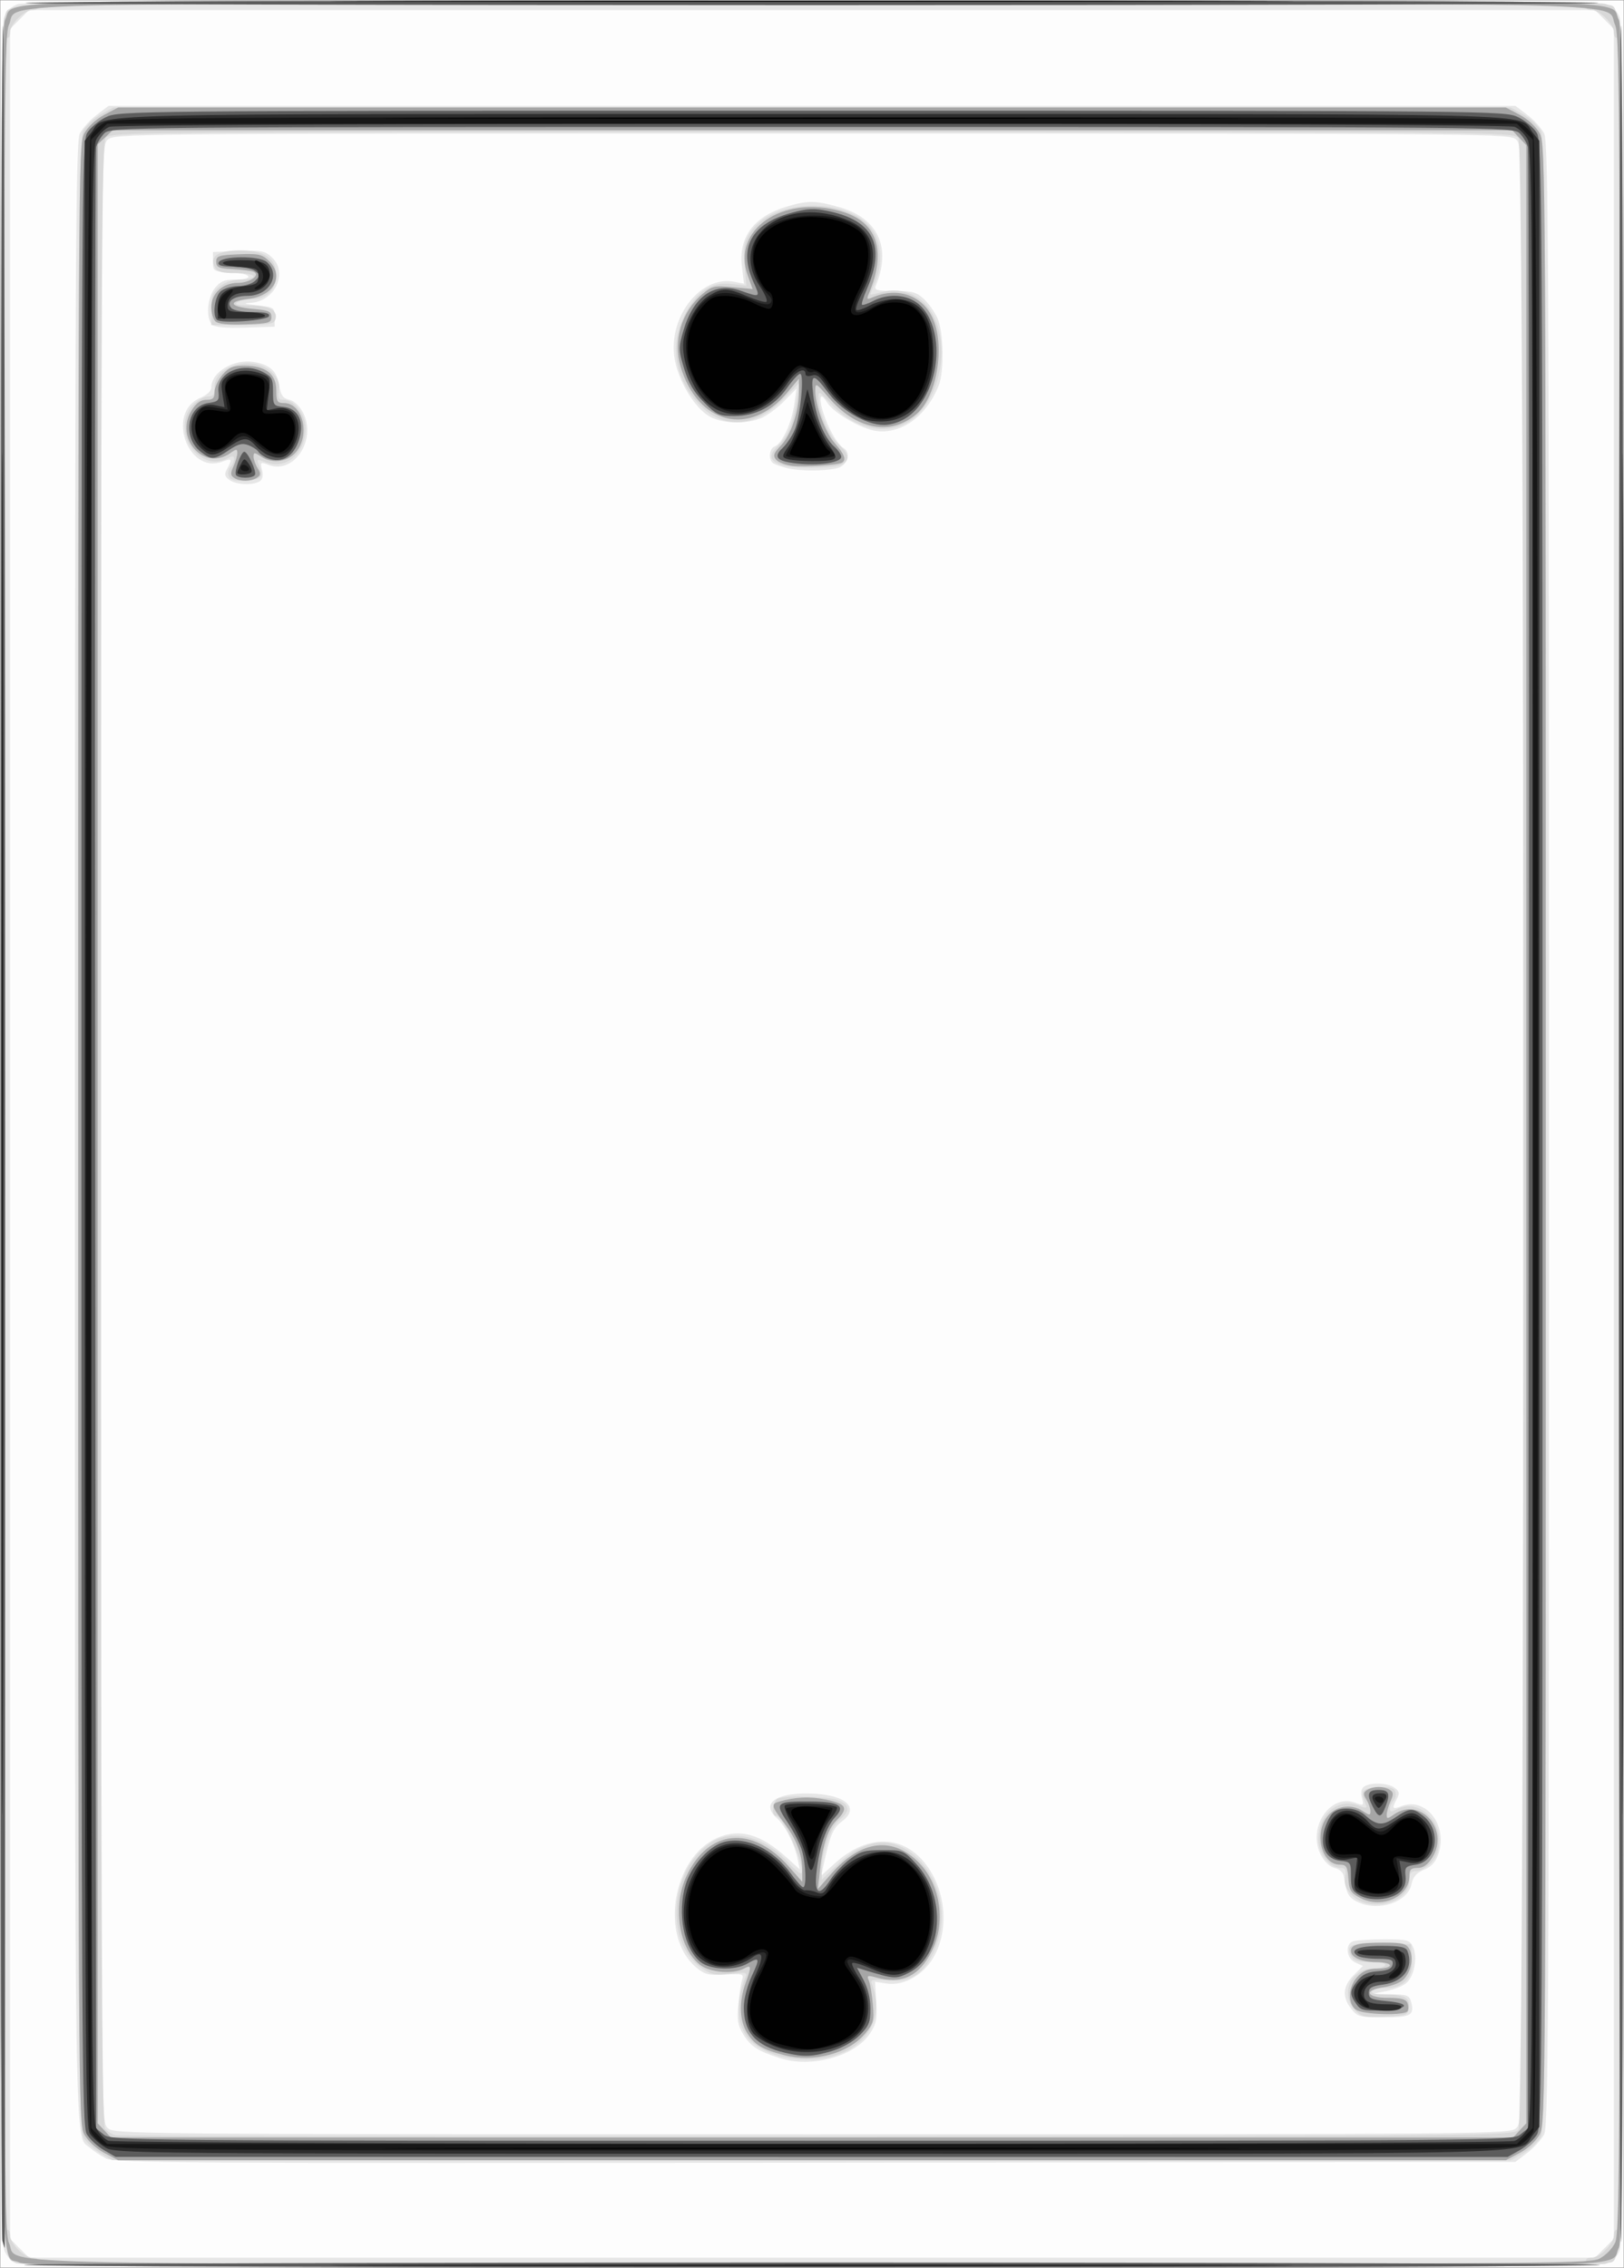 <?xml version="1.0" encoding="UTF-8" standalone="no"?>
<!-- Created with Inkscape (http://www.inkscape.org/) -->

<svg
   xmlns:dc="http://purl.org/dc/elements/1.1/"
   xmlns:cc="http://creativecommons.org/ns#"
   xmlns:rdf="http://www.w3.org/1999/02/22-rdf-syntax-ns#"
   xmlns:svg="http://www.w3.org/2000/svg"
   xmlns="http://www.w3.org/2000/svg"
   xmlns:sodipodi="http://sodipodi.sourceforge.net/DTD/sodipodi-0.dtd"
   xmlns:inkscape="http://www.inkscape.org/namespaces/inkscape"
   width="176.454mm"
   height="246.305mm"
   viewBox="0 0 625.23 872.733"
   id="svg2"
   version="1.1"
   inkscape:version="0.91 r13725"
   sodipodi:docname="2.svg">
  <rect x="0" y="0" width="625.23" height="872.733" fill="#808080" stroke="none"/>
  <defs
     id="defs4" />
  <sodipodi:namedview
     id="base"
     pagecolor="#ffffff"
     bordercolor="#666666"
     borderopacity="1.0"
     inkscape:pageopacity="0.0"
     inkscape:pageshadow="2"
     inkscape:zoom="0.35"
     inkscape:cx="496.64891"
     inkscape:cy="130.40643"
     inkscape:document-units="px"
     inkscape:current-layer="layer1"
     showgrid="false"
     fit-margin-top="0"
     fit-margin-left="0"
     fit-margin-right="0"
     fit-margin-bottom="0"
     inkscape:window-width="784"
     inkscape:window-height="822"
     inkscape:window-x="800"
     inkscape:window-y="0"
     inkscape:window-maximized="0" />
  <g
     inkscape:label="Calque 1"
     inkscape:groupmode="layer"
     id="layer1"
     transform="translate(463.077,209.964)">
    <g
       id="g3608"
       transform="translate(-1790.464,176.892)">
      <path
         style="fill:#fdfdfd"
         d="m 1327.5,49.505 0,-436.25 312.5,0 312.5,0 0,436.25 0,436.25 -312.5,0 -312.5,0 0,-436.25 z"
         id="path3624"
         inkscape:connector-curvature="0" />
      <path
         style="fill:#e6e6e6"
         d="m 1333.625,484.197 c -1.896,-0.754 -3.849,-2.949 -4.688,-5.268 -2.067,-5.716 -2.07,-853.122 0,-858.838 0.969,-2.678 2.723,-4.433 5.401,-5.401 5.698,-2.061 605.63,-2.061 611.329,0 2.678,0.969 4.433,2.723 5.401,5.401 2.064,5.707 2.064,853.121 0,858.829 -0.969,2.678 -2.723,4.433 -5.401,5.401 -5.341,1.932 -607.177,1.81 -612.039,-0.124 z m 611.471,-5.846 3.654,-3.654 0,-425.192 0,-425.192 -3.654,-3.654 -3.654,-3.654 -301.442,0 -301.442,0 -3.654,3.654 -3.654,3.654 0,425.192 0,425.192 3.654,3.654 3.654,3.654 301.442,0 301.442,0 3.654,-3.654 z m -576.968,-34.561 c -2.061,-1.077 -4.79,-2.903 -6.066,-4.057 -6.162,-5.576 -5.812,17.881 -5.812,-390.229 0,-336.436 0.221,-381.801 1.874,-384.997 1.03,-1.993 3.94,-5.199 6.465,-7.125 l 4.591,-3.502 270.82,0 270.82,0 4.591,3.502 c 2.525,1.926 5.435,5.133 6.465,7.125 1.653,3.196 1.874,48.562 1.874,384.997 0,336.436 -0.221,381.801 -1.874,384.997 -1.03,1.993 -3.94,5.199 -6.465,7.125 l -4.591,3.502 -269.472,0.31 c -242.602,0.279 -269.846,0.114 -273.22,-1.649 z M 1911.25,432.005 c 2.489,-2.489 2.5,-4.167 2.5,-382.5 0,-378.333 -0.011,-380.011 -2.5,-382.5 -2.485,-2.485 -4.167,-2.5 -271.25,-2.5 -267.083,0 -268.765,0.015 -271.25,2.5 -2.489,2.489 -2.5,4.167 -2.5,382.5 0,378.333 0.011,380.011 2.5,382.5 2.485,2.485 4.167,2.5 271.25,2.5 267.083,0 268.765,-0.015 271.25,-2.5 z M 1627.5,405.163 c -8.44,-2.738 -11.076,-4.457 -13.938,-9.087 -2.117,-3.426 -2.48,-5.538 -1.947,-11.328 0.361,-3.915 1.018,-8.243 1.462,-9.618 0.753,-2.337 0.326,-2.473 -6.546,-2.087 -6.409,0.36 -7.842,-1.3e-4 -11.179,-2.808 -14.031,-11.806 -9.105,-42.143 8.077,-49.743 8.656,-3.829 16.784,-1.554 26.808,7.503 l 5.089,4.598 -0.941,-4.356 c -1.247,-5.77 -4.746,-12.542 -8.003,-15.487 -6.015,-5.44 -0.543,-9.595 12.367,-9.391 13.966,0.221 20.053,5.365 12.743,10.77 -3.414,2.524 -4.665,5.538 -7.125,17.156 l -0.773,3.653 5.216,-4.712 c 12.069,-10.903 25.354,-11.142 34.212,-0.613 8.139,9.672 9.982,24.649 4.389,35.66 -3.837,7.554 -11.708,12.266 -18.719,11.206 l -4.433,-0.67 0.48,7.787 c 0.405,6.57 0.023,8.47 -2.444,12.162 -5.902,8.831 -22.631,13.354 -34.795,9.408 z m 220.091,-18.952 c -3.559,-4.525 -3.248,-8.741 0.955,-12.945 l 3.546,-3.546 -2.921,-1.331 c -3.4,-1.549 -4.027,-6.943 -0.944,-8.126 1.087,-0.417 6.443,-0.759 11.902,-0.759 9.29,0 10.013,0.194 11.305,3.029 1.762,3.868 0.441,11.018 -2.533,13.709 -1.265,1.145 -4.77,2.567 -7.788,3.16 l -5.488,1.078 7.164,0.137 c 6.502,0.124 7.234,0.419 7.93,3.191 1.233,4.913 -0.238,5.696 -10.702,5.696 -9.137,0 -10.02,-0.234 -12.426,-3.294 z m 2.765,-40.986 c -3.773,-1.702 -4.592,-3.163 -5.627,-10.04 -0.214,-1.42 -1.675,-2.745 -3.486,-3.161 -1.893,-0.434 -3.995,-2.421 -5.348,-5.055 -5.314,-10.341 3.553,-23.738 13.267,-20.045 3.212,1.221 3.334,1.128 2.561,-1.953 -0.535,-2.133 -0.222,-3.609 0.92,-4.332 2.601,-1.647 9.079,-1.355 11.651,0.526 1.856,1.357 2.014,2.144 0.864,4.293 -2.022,3.778 -1.793,4.13 1.804,2.763 9.397,-3.573 17.873,7.297 14.25,18.275 -1.059,3.209 -2.654,4.988 -5.556,6.201 -2.936,1.227 -4.28,2.746 -4.821,5.447 -1.387,6.935 -12.376,10.734 -20.478,7.08 z m -434.651,-547.381 c -1.856,-1.357 -2.014,-2.144 -0.864,-4.293 2.022,-3.778 1.793,-4.13 -1.803,-2.763 -13.429,5.106 -21.802,-18.999 -8.526,-24.546 2.547,-1.064 4.238,-2.651 4.238,-3.976 0,-6.058 8.868,-11.221 16.739,-9.744 6.012,1.128 8.492,3.484 9.373,8.907 0.622,3.829 1.44,4.994 3.9,5.559 1.887,0.433 3.991,2.423 5.342,5.053 5.314,10.341 -3.553,23.738 -13.267,20.045 -3.212,-1.221 -3.334,-1.128 -2.561,1.953 0.535,2.133 0.222,3.609 -0.92,4.332 -2.601,1.647 -9.079,1.355 -11.651,-0.526 z m 214.81,-4.517 c -2.123,-0.507 -4.513,-1.327 -5.312,-1.821 -2.103,-1.3 -1.785,-5.702 0.475,-6.569 2.796,-1.073 6.443,-8.903 7.492,-16.086 l 0.908,-6.221 -4.745,4.837 c -2.61,2.66 -6.603,5.614 -8.874,6.562 -6.062,2.533 -15.33,2.176 -20.173,-0.777 -5.338,-3.255 -11.056,-12.399 -12.897,-20.629 -3.643,-16.281 9.182,-33.742 22.787,-31.021 l 3.634,0.727 -0.801,-6.817 c -1.312,-11.163 4.702,-19.118 17.277,-22.852 8.139,-2.417 10.943,-2.392 20.115,0.182 15.05,4.223 20.309,15.562 14.104,30.412 -0.649,1.554 0.595,1.875 7.255,1.875 6.851,0 8.53,0.461 11.373,3.125 1.834,1.719 4.194,5.094 5.244,7.5 2.286,5.238 2.553,20.281 0.455,25.625 -4.704,11.984 -14.513,19.057 -24.378,17.577 -5.727,-0.859 -16.16,-6.963 -18.613,-10.891 -4.17,-6.677 -2.975,2.406 1.455,11.059 1.477,2.885 3.584,5.748 4.682,6.363 3.407,1.907 1.733,7.001 -2.604,7.923 -5.078,1.08 -14.157,1.039 -18.859,-0.085 z m -221.473,-55.279 c -2.444,-2.444 -1.855,-10.309 1.048,-13.999 2.001,-2.544 3.691,-3.294 7.426,-3.294 7.842,0 7.061,-2.334 -0.92,-2.749 -7.108,-0.37 -7.222,-0.435 -7.222,-4.126 l 0,-3.75 9.86,-0.368 c 8.749,-0.327 10.193,-0.056 12.812,2.405 6.432,6.042 1.163,17.091 -8.366,17.542 -2.983,0.141 -2.194,0.429 2.568,0.938 6.643,0.709 6.875,0.861 6.875,4.484 l 0,3.75 -11.27,0.356 c -7.696,0.243 -11.759,-0.134 -12.812,-1.188 z"
         id="path3622"
         inkscape:connector-curvature="0" />
      <path
         style="fill:#d8d8d8"
         d="m 1333.888,484.011 c -6.712,-3.72 -6.296,24.784 -6.343,-434.134 -0.034,-328.088 0.3,-427.26 1.449,-429.781 3.333,-7.316 -18.283,-6.84 310.886,-6.84 231.87,0 303.269,0.349 305.781,1.493 7.355,3.351 6.84,-29.403 6.84,434.757 0,464.16 0.515,431.405 -6.84,434.757 -5.074,2.312 -607.594,2.065 -611.772,-0.251 z m 604.237,-0.756 c -0.425,-0.688 0.411,-1.25 1.858,-1.25 3.394,0 8.767,-5.373 8.767,-8.767 0,-1.447 0.562,-2.283 1.25,-1.858 0.832,0.514 1.25,-140.428 1.25,-421.875 0,-281.447 -0.418,-422.389 -1.25,-421.875 -0.688,0.425 -1.25,-0.411 -1.25,-1.858 0,-3.394 -5.373,-8.767 -8.767,-8.767 -1.447,0 -2.283,-0.562 -1.858,-1.25 0.514,-0.832 -99.178,-1.25 -298.125,-1.25 -198.947,0 -298.639,0.418 -298.125,1.25 0.425,0.688 -0.411,1.25 -1.858,1.25 -3.394,0 -8.767,5.373 -8.767,8.767 0,1.447 -0.562,2.283 -1.25,1.858 -0.832,-0.514 -1.25,140.428 -1.25,421.875 0,281.447 0.418,422.389 1.25,421.875 0.688,-0.425 1.25,0.411 1.25,1.858 0,3.394 5.373,8.767 8.767,8.767 1.447,0 2.283,0.562 1.858,1.25 -0.514,0.832 99.178,1.25 298.125,1.25 198.947,0 298.639,-0.418 298.125,-1.25 z m -572,-41.417 c -2.475,-1.435 -5.428,-4.181 -6.562,-6.102 -1.905,-3.225 -2.063,-32.779 -2.063,-386.231 0,-354.358 0.154,-383 2.075,-386.252 1.141,-1.932 4.171,-4.691 6.733,-6.13 l 4.658,-2.618 269.035,0 269.035,0 4.658,2.618 c 2.562,1.44 5.591,4.198 6.733,6.13 1.921,3.252 2.075,31.894 2.075,386.252 0,354.358 -0.154,383 -2.075,386.252 -1.141,1.932 -4.171,4.691 -6.733,6.13 l -4.658,2.618 -269.205,-0.029 -269.205,-0.029 -4.5,-2.61 z m 545.851,-9.134 c 2.674,-3.656 2.674,-762.741 0,-766.397 -1.747,-2.389 -5.949,-2.426 -271.976,-2.426 -266.027,0 -270.229,0.037 -271.976,2.426 -1.523,2.083 -1.774,56.319 -1.774,383.199 0,302.713 0.32,381.184 1.562,382.781 0.859,1.105 2.688,2.275 4.062,2.6 1.375,0.325 123.061,0.513 270.413,0.418 263.659,-0.17 267.942,-0.212 269.688,-2.6 z m -286.279,-28.814 c -7.347,-2.617 -11.133,-5.938 -12.972,-11.379 -1.607,-4.752 -0.94,-12.255 1.629,-18.346 0.849,-2.011 0.317,-2.145 -5.772,-1.447 -5.736,0.657 -7.34,0.342 -11.082,-2.176 -14.604,-9.827 -12.17,-38.652 4.1,-48.573 8.268,-5.041 20.435,-1.807 29.042,7.721 2.503,2.771 4.826,4.764 5.162,4.428 1.963,-1.963 -6.791,-22.112 -9.607,-22.112 -2.015,0 -1.329,-5.932 0.78,-6.741 3.291,-1.263 18.636,-0.851 22.836,0.614 4.735,1.651 5.027,4.285 0.84,7.579 -3.309,2.603 -6.903,12.583 -6.903,19.171 l 0,3.918 6.175,-5.952 c 10.188,-9.819 20.844,-10.977 29.675,-3.224 10.142,8.905 13.191,24.212 7.331,36.799 -4.14,8.892 -9.081,11.948 -17.972,11.118 -5.612,-0.524 -6.55,-0.322 -5.935,1.282 6.146,16.017 -5.424,29.288 -25.398,29.131 -3.851,-0.03 -9.219,-0.845 -11.929,-1.81 z m 223.317,-17.228 c -5.786,-6.159 -1.539,-15.906 6.93,-15.906 2.15,0 4.256,-0.562 4.681,-1.25 0.476,-0.77 -1.639,-1.25 -5.507,-1.25 -4.773,0 -6.569,-0.541 -7.487,-2.255 -2.334,-4.362 0.062,-5.37 11.85,-4.984 l 11.144,0.364 0.392,5.46 c 0.519,7.238 -3.107,11.415 -9.911,11.415 -2.59,0 -5.056,0.562 -5.481,1.25 -0.474,0.766 1.554,1.257 5.239,1.269 7.362,0.024 9.482,1.239 8.933,5.122 -0.393,2.781 -1.019,3.008 -9.22,3.346 -7.875,0.324 -9.088,0.053 -11.562,-2.581 z m -1.077,-44.106 c -2.381,-2.381 -3.061,-4.14 -2.66,-6.875 0.433,-2.951 0.078,-3.676 -1.801,-3.676 -4.11,0 -8.477,-5.608 -8.472,-10.881 0.01,-9.831 7.365,-16.132 15.323,-13.128 3.215,1.214 3.536,1.127 2.766,-0.747 -2.047,-4.978 -1.38,-5.859 4.731,-6.251 4.575,-0.293 6.13,0.087 6.728,1.647 0.428,1.115 0.141,2.665 -0.638,3.444 -0.779,0.779 -1.416,2.167 -1.416,3.085 0,1.263 0.589,1.354 2.418,0.375 4.312,-2.308 8.856,-1.462 12.678,2.36 4.931,4.931 5.21,13.654 0.586,18.278 -1.688,1.688 -4.219,3.068 -5.625,3.068 -1.994,0 -2.557,0.806 -2.557,3.659 0,8.507 -15.288,12.416 -22.063,5.642 z m -432.491,-546.191 c -0.428,-1.115 -0.141,-2.665 0.638,-3.444 0.779,-0.779 1.416,-2.167 1.416,-3.085 0,-1.263 -0.589,-1.354 -2.418,-0.375 -4.312,2.308 -8.856,1.462 -12.678,-2.36 -4.931,-4.931 -5.21,-13.654 -0.586,-18.278 1.688,-1.688 4.219,-3.068 5.625,-3.068 1.994,0 2.557,-0.806 2.557,-3.659 0,-8.507 15.288,-12.416 22.063,-5.642 2.381,2.381 3.061,4.14 2.66,6.875 -0.433,2.951 -0.078,3.676 1.801,3.676 4.11,0 8.477,5.608 8.472,10.881 -0.01,9.831 -7.365,16.132 -15.323,13.128 -3.215,-1.214 -3.536,-1.127 -2.766,0.747 2.047,4.978 1.38,5.859 -4.731,6.251 -4.575,0.293 -6.13,-0.087 -6.729,-1.647 z m 212.494,-4.352 c -4.463,-1.801 -4.669,-3.755 -0.793,-7.544 3.731,-3.648 5.694,-8.678 7.272,-18.639 l 0.88,-5.55 -6.087,6.242 c -10.935,11.212 -23.157,12.117 -32.479,2.403 -9.487,-9.886 -11.674,-22.904 -5.796,-34.507 4.64,-9.159 10.211,-12.872 17.975,-11.981 l 5.787,0.664 -0.638,-7.949 c -0.536,-6.679 -0.205,-8.65 2.072,-12.335 8.356,-13.52 38.388,-14.118 47.257,-0.94 3.382,5.025 3.78,13.002 0.984,19.695 -1.031,2.468 -1.875,4.655 -1.875,4.859 0,0.204 2.078,-0.202 4.617,-0.903 6.182,-1.707 13.012,0.408 17.133,5.306 9.559,11.36 6.412,34.898 -5.853,43.783 -9.11,6.599 -22.058,3.948 -31.442,-6.439 -4.081,-4.517 -4.455,-4.687 -4.455,-2.025 0,5.249 3.793,14.175 7.556,17.78 4.303,4.122 4.637,6.228 1.276,8.027 -2.892,1.548 -19.593,1.585 -23.392,0.052 z M 1408.75,-267.904 c 0,-5.165 0.532,-6.577 3.294,-8.75 2.042,-1.606 5.13,-2.591 8.125,-2.591 2.657,0 4.831,-0.562 4.831,-1.25 0,-0.688 -3.074,-1.25 -6.831,-1.25 -5.47,0 -7.088,-0.481 -8.123,-2.413 -2.154,-4.025 1.448,-6.337 9.874,-6.337 9.284,0 13.829,3.111 13.829,9.466 0,5.5 -3.68,9.278 -9.062,9.303 -2.234,0.011 -4.906,0.564 -5.938,1.231 -1.333,0.862 0.157,1.217 5.159,1.231 7.393,0.02 10.77,2.043 9.395,5.628 -0.578,1.505 -3.158,1.891 -12.64,1.891 l -11.914,0 0,-6.159 z"
         id="path3620"
         inkscape:connector-curvature="0" />
      <path
         style="fill:#a6a6a6"
         d="m 1334.703,483.798 c -7.802,-4.233 -7.203,31.869 -7.203,-434.293 0,-377.552 0.212,-425.534 1.896,-428.791 4.166,-8.057 -20.73,-7.459 310.604,-7.459 331.333,0 306.437,-0.598 310.604,7.459 1.684,3.256 1.896,51.239 1.896,428.791 0,377.552 -0.212,425.534 -1.896,428.791 -4.167,8.058 20.772,7.464 -310.854,7.409 -264.351,-0.044 -302.047,-0.279 -305.046,-1.907 z m 608.223,-1.325 c 2.495,-1.19 5.103,-3.797 6.292,-6.292 1.863,-3.907 2.032,-39.291 2.032,-426.676 0,-387.384 -0.169,-422.769 -2.032,-426.676 -4.32,-9.059 22.968,-8.324 -309.218,-8.324 -332.186,0 -304.898,-0.735 -309.218,8.324 -1.863,3.907 -2.032,39.291 -2.032,426.676 0,387.606 0.168,422.767 2.034,426.681 4.228,8.865 -22.587,8.15 308.861,8.239 273.572,0.073 299.383,-0.093 303.281,-1.952 z m -575.41,-40.812 c -3.171,-1.677 -6.329,-4.618 -7.697,-7.168 -2.244,-4.185 -2.319,-16.605 -2.319,-384.988 0,-368.383 0.075,-380.804 2.319,-384.988 1.368,-2.55 4.525,-5.491 7.697,-7.168 l 5.377,-2.844 267.107,0 267.107,0 5.377,2.844 c 3.171,1.677 6.329,4.618 7.697,7.168 2.244,4.185 2.319,16.605 2.319,384.988 0,368.383 -0.075,380.804 -2.319,384.988 -1.368,2.55 -4.525,5.491 -7.697,7.168 l -5.377,2.844 -267.107,0 -267.107,0 -5.377,-2.844 z m 544.936,-8.642 2.549,-2.736 0,-380.621 0,-380.621 -2.718,-2.893 -2.718,-2.893 -269.389,0 -269.389,0 -2.893,2.718 -2.893,2.718 0,380.796 0,380.796 2.549,2.736 2.549,2.736 269.903,0 269.903,0 2.549,-2.736 z M 1629.375,404.053 c -8.504,-2.155 -11.582,-4.007 -14.437,-8.69 -2.861,-4.692 -3.062,-11.945 -0.527,-18.983 2.364,-6.563 2.298,-7.209 -0.579,-5.669 -4.287,2.294 -13.17,1.55 -16.946,-1.42 -8.228,-6.472 -10.658,-22.445 -5.197,-34.17 8.419,-18.079 25.314,-19.63 39.409,-3.617 l 5.152,5.853 0,-4.364 c 0,-6.261 -2.221,-12.057 -7.043,-18.38 -4.819,-6.32 -5.038,-7.195 -2.02,-8.081 6.332,-1.86 12.015,-2.109 18.31,-0.802 7.843,1.628 8.66,3.256 3.981,7.935 -3.39,3.39 -5.384,9.417 -6.483,19.591 l -0.742,6.875 5.258,-5.98 c 11.458,-13.034 23.904,-14.432 33.986,-3.819 8.043,8.467 10.036,22.888 4.65,33.64 -4.9,9.781 -11.582,12.918 -21.616,10.15 -3.159,-0.872 -3.479,-0.719 -2.639,1.259 0.526,1.238 1.219,5.372 1.54,9.186 0.523,6.224 0.222,7.364 -2.945,11.128 -6.523,7.752 -19.62,11.272 -31.111,8.36 z m 220.031,-17.496 c -3.308,-2.419 -3.002,-8.849 0.604,-12.687 2.13,-2.267 4.228,-3.115 7.708,-3.115 2.63,0 4.782,-0.562 4.782,-1.25 0,-0.688 -2.287,-1.25 -5.082,-1.25 -5.778,0 -9.918,-1.789 -9.918,-4.285 0,-2.474 2.892,-3.215 12.558,-3.215 7.406,0 8.795,0.358 9.981,2.573 1.746,3.263 0.514,9.039 -2.513,11.778 -1.283,1.161 -4.626,2.418 -7.429,2.794 -7.934,1.064 -6.716,4.104 1.644,4.104 5.009,0 6.937,0.511 7.504,1.988 0.42,1.093 0.447,2.5 0.06,3.125 -1.124,1.818 -17.268,1.363 -19.9,-0.561 z m 1.844,-42.93 c -3.826,-1.965 -4.423,-2.914 -4.759,-7.56 -0.332,-4.59 -0.773,-5.312 -3.244,-5.312 -6.938,0 -10.061,-11.535 -4.976,-18.376 3.12,-4.197 9.234,-5.227 13.692,-2.306 2.701,1.77 3.037,1.778 3.037,0.069 0,-1.056 -0.703,-3.055 -1.562,-4.442 -1.288,-2.078 -1.233,-2.731 0.312,-3.714 2.371,-1.508 6.34,-1.532 8.679,-0.051 1.471,0.931 1.529,1.745 0.312,4.415 -0.82,1.8 -1.491,4.123 -1.491,5.16 0,1.665 0.327,1.658 2.778,-0.059 10.045,-7.035 21.519,5.751 14.8,16.492 -1.772,2.833 -3.493,4.062 -5.685,4.062 -2.501,0 -3.143,0.625 -3.143,3.055 0,7.985 -10.523,12.793 -18.75,8.567 z m -433.679,-546.552 c -1.471,-0.931 -1.529,-1.745 -0.312,-4.415 0.82,-1.8 1.491,-4.123 1.491,-5.16 0,-1.665 -0.327,-1.658 -2.778,0.059 -10.045,7.035 -21.519,-5.751 -14.8,-16.492 1.772,-2.833 3.493,-4.062 5.685,-4.062 2.501,0 3.143,-0.625 3.143,-3.055 0,-1.68 1.357,-4.634 3.017,-6.562 2.451,-2.85 4.043,-3.507 8.492,-3.507 8.109,0 12.241,3.175 12.241,9.404 0,4.382 0.348,4.971 2.931,4.971 7.004,0 10.162,11.496 5.047,18.376 -3.12,4.197 -9.234,5.227 -13.692,2.306 -2.701,-1.77 -3.037,-1.778 -3.037,-0.069 0,1.056 0.703,3.055 1.562,4.442 1.288,2.078 1.233,2.731 -0.312,3.714 -2.371,1.508 -6.34,1.532 -8.679,0.051 z m 214.712,-4.675 c -2.526,-0.294 -5.283,-1.368 -6.128,-2.386 -1.256,-1.513 -0.918,-2.495 1.851,-5.385 3.909,-4.08 7.005,-13.248 6.97,-20.636 l -0.024,-5.114 -4.494,5.36 c -14.424,17.205 -34.423,12.298 -41.068,-10.077 -2.946,-9.918 0.418,-21.119 8.345,-27.789 3.752,-3.157 4.681,-3.372 11.742,-2.713 l 7.668,0.716 -1.892,-5.263 c -6.282,-17.471 13.13,-30.953 35.629,-24.745 14.207,3.92 18.056,15.133 10.953,31.914 -0.863,2.04 -0.653,2.246 1.387,1.36 9.459,-4.108 18.894,-1.057 23.008,7.44 5.147,10.632 2.106,30.181 -5.784,37.185 -9.927,8.813 -23.291,6.396 -34.052,-6.159 -4.789,-5.587 -5.126,-5.769 -5.134,-2.77 -0.015,5.838 3.792,16.134 7.546,20.41 3.71,4.225 4.503,6.363 2.759,7.431 -1.589,0.972 -14.43,1.785 -19.28,1.219 z m -221.987,-55.6 c -0.85,-0.85 -1.546,-3.304 -1.546,-5.453 0,-5.294 4.438,-9.343 10.24,-9.343 4.731,0 9.039,-3.19 5.838,-4.323 -0.937,-0.332 -4.516,-0.76 -7.953,-0.952 -5.3,-0.296 -6.25,-0.729 -6.25,-2.849 0,-2.222 0.958,-2.542 8.605,-2.873 7.469,-0.324 8.995,-0.007 11.562,2.405 6.232,5.855 2.123,13.626 -7.807,14.766 -8.181,0.939 -7.255,3.052 1.679,3.827 6.17,0.535 7.211,0.986 7.211,3.125 0,2.262 -0.953,2.534 -10.017,2.858 -6.719,0.24 -10.526,-0.151 -11.562,-1.188 z"
         id="path3618"
         inkscape:connector-curvature="0" />
      <path
         style="fill:#5c5c5c"
         d="m 1336.682,484.798 c -0.794,-0.505 135.699,-0.918 303.318,-0.918 167.619,0 304.112,0.413 303.318,0.918 -0.794,0.505 -137.287,0.918 -303.318,0.918 -166.031,0 -302.524,-0.413 -303.318,-0.918 z m -8.394,-9.356 c -1.047,-3.908 -0.812,-849.81 0.237,-852.453 0.467,-1.177 0.85,190.776 0.85,426.562 0,235.787 -0.075,428.703 -0.167,428.703 -0.092,0 -0.506,-1.266 -0.92,-2.812 z M 1950.625,49.505 c 0,-235.761 0.382,-427.693 0.85,-426.516 0.467,1.177 0.85,193.11 0.85,426.516 0,233.406 -0.382,425.338 -0.85,426.516 -0.467,1.177 -0.85,-190.755 -0.85,-426.516 z m -583.25,391.083 c -2.475,-1.435 -5.428,-4.181 -6.562,-6.102 -1.905,-3.225 -2.063,-32.691 -2.063,-384.981 0,-359.242 0.126,-381.703 2.16,-385.146 1.188,-2.011 4.459,-4.77 7.27,-6.13 5.042,-2.441 8.619,-2.473 271.82,-2.473 263.202,0 266.778,0.033 271.82,2.473 2.81,1.36 6.082,4.119 7.27,6.13 2.034,3.444 2.16,25.904 2.16,385.146 0,353.193 -0.154,381.75 -2.075,385.002 -1.141,1.932 -4.171,4.691 -6.733,6.13 l -4.658,2.618 -267.955,-0.029 -267.955,-0.029 -4.5,-2.61 z m 545.299,-5.972 2.951,-2.39 0.343,-379.798 c 0.189,-208.889 0.034,-381.078 -0.344,-382.642 -0.378,-1.564 -1.798,-3.955 -3.156,-5.312 -2.442,-2.442 -5.294,-2.468 -272.468,-2.468 -267.174,0 -270.026,0.026 -272.468,2.468 -1.357,1.358 -2.778,3.748 -3.156,5.312 -0.378,1.564 -0.533,173.753 -0.344,382.642 l 0.343,379.798 2.951,2.39 c 2.885,2.336 8.97,2.39 272.674,2.39 263.704,0 269.789,-0.053 272.674,-2.39 z m -283.027,-31.475 c -11.274,-2.655 -15.907,-7.798 -15.885,-17.636 0.01,-3.054 1.332,-8.209 3.067,-11.937 3.259,-6.999 3.068,-7.487 -1.83,-4.688 -4.691,2.682 -14.039,2.366 -17.811,-0.602 -6.511,-5.122 -9.181,-18.709 -5.856,-29.806 2.181,-7.279 8.988,-14.871 14.717,-16.414 8.572,-2.308 18.832,2.499 25.793,12.086 2.08,2.864 4.204,5.242 4.719,5.284 1.36,0.111 1.136,-8.532 -0.36,-13.921 -0.706,-2.542 -3.213,-7.49 -5.572,-10.994 -5.162,-7.67 -4.596,-8.172 9.072,-8.056 10.806,0.092 13.289,1.658 9.323,5.879 -3.491,3.716 -6.181,11.471 -7.247,20.891 -1.009,8.92 0.917,10.09 5.348,3.247 1.514,-2.337 4.845,-5.846 7.403,-7.797 3.989,-3.042 5.789,-3.547 12.65,-3.547 7.77,0 8.138,0.149 12.839,5.188 12.005,12.869 10.435,35.601 -2.909,42.135 -4.839,2.369 -5.443,2.328 -16.891,-1.154 l -2.906,-0.884 2.594,4.839 c 1.606,2.997 2.594,7.154 2.594,10.92 0,5.214 -0.589,6.67 -4.128,10.209 -2.511,2.511 -6.762,4.91 -10.852,6.125 -7.375,2.19 -10.749,2.31 -17.873,0.632 z m 219.837,-18.859 c -2.587,-3.693 -2.504,-5.029 0.551,-8.913 1.875,-2.383 3.908,-3.323 7.802,-3.606 3.834,-0.279 5.379,-0.977 5.681,-2.57 0.348,-1.836 -0.553,-2.191 -5.614,-2.207 -3.316,-0.01 -6.804,-0.51 -7.752,-1.11 -3.598,-2.279 0.169,-3.871 9.163,-3.871 7.207,0 9.33,0.423 9.926,1.977 2.459,6.408 -1.493,11.863 -9.354,12.912 -4.434,0.592 -5.513,1.225 -5.513,3.236 0,2.121 1.042,2.595 6.875,3.125 9.528,0.866 8.62,3.048 -1.453,3.492 -7.458,0.329 -8.536,0.071 -10.312,-2.466 z m 1.453,-41.674 c -2.937,-1.651 -3.438,-2.734 -3.438,-7.438 0,-5.295 -0.155,-5.521 -4.054,-5.898 -5.571,-0.538 -8.087,-5.615 -6.088,-12.285 0.772,-2.577 2.275,-5.408 3.34,-6.292 2.89,-2.399 8.951,-1.941 12.125,0.915 4.572,4.115 6.831,4.304 11.728,0.981 5.52,-3.746 6.7,-3.804 10.859,-0.532 7.057,5.551 5.183,17.534 -2.923,18.696 -4,0.573 -4.33,0.941 -3.982,4.433 0.256,2.56 -0.429,4.54 -2.091,6.043 -3.399,3.076 -11.217,3.772 -15.477,1.377 z m 4.799,-34.505 c -2.287,-4.584 -1.694,-6.098 2.388,-6.098 3.963,0 4.591,1.353 2.812,6.067 -1.859,4.926 -2.755,4.931 -5.2,0.031 z m -437.498,-512.165 c -0.794,-1.285 1.94,-8.933 3.194,-8.933 1.348,0 4.871,7.652 4.099,8.902 -0.871,1.409 -6.427,1.433 -7.293,0.031 z M 1631.25,-208.896 c -5.005,-0.898 -5.787,-2.554 -2.605,-5.519 1.584,-1.476 3.702,-4.648 4.705,-7.049 2.211,-5.292 3.774,-21.53 2.072,-21.53 -0.655,0 -2.956,2.504 -5.113,5.565 -4.938,7.005 -11.926,10.685 -20.292,10.685 -5.785,0 -6.792,-0.46 -11.637,-5.312 -3.853,-3.859 -5.935,-7.4 -7.609,-12.941 -2.167,-7.173 -2.184,-8.045 -0.277,-14.604 3.872,-13.318 11.935,-18.895 22.166,-15.332 7.512,2.616 7.522,2.609 4.807,-3.373 -5.942,-13.09 -0.859,-22.41 14.519,-26.617 6.305,-1.725 8.776,-1.84 14.407,-0.671 17.319,3.595 22.078,13.272 14.745,29.981 -1.329,3.028 -2.181,5.741 -1.892,6.03 0.288,0.288 2.236,-0.361 4.328,-1.443 5.857,-3.029 13.062,-2.535 17.499,1.199 7.441,6.261 9.076,21.454 3.597,33.422 -3.529,7.708 -8.871,12.142 -15.663,13.001 -6.588,0.833 -17.121,-4.807 -22.575,-12.089 -5.999,-8.01 -6.968,-7.901 -5.96,0.671 0.988,8.406 4.264,16.43 8.099,19.836 1.475,1.31 2.682,3.067 2.682,3.906 0,2.599 -10.998,3.801 -20,2.186 z m -200.81,-1.602 c -1.476,-0.589 -3.078,-1.708 -3.559,-2.486 -0.481,-0.778 -2.223,-1.927 -3.872,-2.554 -2.354,-0.895 -3.974,-0.476 -7.553,1.952 -5.529,3.752 -6.706,3.81 -10.867,0.537 -7.057,-5.551 -5.183,-17.534 2.923,-18.696 4,-0.573 4.33,-0.941 3.982,-4.433 -0.722,-7.233 9.188,-11.614 17.061,-7.542 3.52,1.82 3.943,2.631 3.943,7.553 0,5.304 0.154,5.529 4.054,5.905 5.571,0.538 8.087,5.615 6.088,12.285 -2.035,6.793 -6.722,9.666 -12.202,7.479 z m -19.559,-53.282 c -1.762,-1.762 -0.847,-8.859 1.405,-10.896 1.257,-1.138 4.311,-2.069 6.786,-2.069 2.55,0 5.411,-0.911 6.603,-2.103 1.971,-1.971 1.961,-2.207 -0.15,-3.75 -1.239,-0.906 -5.004,-1.647 -8.368,-1.647 -4.334,0 -5.965,-0.455 -5.599,-1.562 0.864,-2.616 15.736,-2.762 18.587,-0.182 5.514,4.99 0.899,12.995 -7.491,12.995 -5.45,0 -8.513,2.391 -6.123,4.78 0.809,0.809 4.498,1.47 8.2,1.47 4.826,0 6.583,0.442 6.212,1.562 -0.564,1.706 -18.503,2.96 -20.06,1.402 z m -73.647,-121.939 c 2.799,-1.111 602.733,-1.111 605.532,0 1.177,0.467 -135.067,0.85 -302.766,0.85 -167.699,0 -303.943,-0.382 -302.766,-0.85 z"
         id="path3616"
         inkscape:connector-curvature="0" />
      <path
         style="fill:#2d2d2d"
         d="m 1489.688,484.818 c 82.672,-0.177 217.953,-0.177 300.625,0 82.672,0.177 15.031,0.323 -150.312,0.323 -165.344,0 -232.984,-0.145 -150.312,-0.323 z M 1328.118,49.505 c 0,-233.406 0.144,-328.891 0.32,-212.188 0.176,116.703 0.176,307.672 0,424.375 -0.176,116.703 -0.32,21.219 -0.32,-212.188 z m 623.75,0 c 0,-233.406 0.144,-328.891 0.32,-212.188 0.176,116.703 0.176,307.672 0,424.375 -0.176,116.703 -0.32,21.219 -0.32,-212.188 z M 1367.958,439.608 c -2.154,-1.314 -4.826,-3.687 -5.938,-5.273 C 1360.17,431.692 1360,399.234 1360,49.396 l 0,-382.053 2.61,-3.319 c 5.935,-7.545 -14.881,-7.019 277.39,-7.019 292.271,0 271.454,-0.527 277.39,7.019 l 2.61,3.319 0,382.163 0,382.163 -2.61,3.319 c -5.935,7.546 14.907,7.019 -277.64,7.014 -261.491,-0.005 -267.968,-0.062 -271.791,-2.393 z m 542.525,-2.549 c 1.731,-0.658 4.017,-2.88 5.081,-4.938 1.734,-3.353 1.935,-43.073 1.935,-382.616 0,-339.543 -0.201,-379.263 -1.935,-382.616 -1.064,-2.058 -3.351,-4.28 -5.081,-4.938 -4.28,-1.627 -536.688,-1.627 -540.967,0 -1.73,0.658 -4.017,2.88 -5.081,4.938 -1.734,3.353 -1.935,43.073 -1.935,382.616 0,340.012 0.199,379.259 1.94,382.627 1.067,2.064 3.177,4.25 4.688,4.859 3.836,1.545 537.295,1.612 541.356,0.069 z m -284.139,-36.15 c -3.729,-1.329 -7.795,-3.736 -9.035,-5.348 -3.34,-4.342 -2.981,-13.937 0.826,-22.115 3.461,-7.434 3.093,-9.947 -1.031,-7.049 -5.074,3.567 -11.579,4.611 -16.337,2.623 -5.363,-2.241 -7.767,-5.807 -9.565,-14.19 -2.56,-11.937 4.059,-27.224 13.495,-31.166 8.677,-3.626 20.349,1.55 27.349,12.126 1.854,2.802 4.233,4.949 5.337,4.818 1.095,-0.131 3.08,0.231 4.412,0.803 1.771,0.761 2.777,0.426 3.75,-1.251 5.4,-9.303 13.32,-14.405 22.36,-14.405 6.754,0 12.003,3.806 16.166,11.72 5.801,11.03 2.279,29.329 -6.521,33.88 -4.922,2.545 -7.803,2.399 -15.169,-0.77 -3.414,-1.469 -6.513,-2.364 -6.888,-1.99 -0.374,0.374 0.818,2.945 2.65,5.713 4.211,6.364 4.668,15.01 1.047,19.859 -5.978,8.006 -20.776,11.044 -32.846,6.741 z m 225.184,-15.85 c -5.91,-4.14 -1.865,-11.804 6.23,-11.804 4.81,0 7.953,-2.594 6.796,-5.609 -0.527,-1.373 -2.621,-1.891 -7.64,-1.891 -3.97,0 -6.914,-0.556 -6.914,-1.305 0,-0.82 3.366,-1.168 9.062,-0.938 8.801,0.357 9.074,0.464 9.451,3.729 0.528,4.571 -3.588,8.513 -8.888,8.513 -4.537,0 -7.125,1.858 -7.125,5.116 0,2.683 2.499,3.634 9.551,3.634 3.413,0 5.295,0.488 4.824,1.25 -1.217,1.97 -12.256,1.469 -15.347,-0.696 z m -0.137,-43.156 c -2.756,-1.103 -2.926,-1.681 -2.229,-7.569 l 0.755,-6.375 -3.735,0.747 c -7.233,1.447 -10.928,-6.233 -6.821,-14.174 3.112,-6.019 9.56,-6.092 14.895,-0.17 3.064,3.402 4.623,3.329 10.238,-0.482 5.742,-3.897 7.34,-3.905 11.188,-0.057 6.431,6.431 2.433,17.742 -5.697,16.116 l -3.817,-0.763 0.799,5 c 0.689,4.311 0.399,5.281 -2.112,7.039 -3.206,2.246 -8.849,2.534 -13.464,0.687 z m -213.616,-14.002 c -0.851,-3.587 -3.234,-9.239 -5.297,-12.56 -2.063,-3.321 -3.388,-6.625 -2.946,-7.341 0.836,-1.352 18.595,-0.784 20.02,0.641 0.417,0.417 -0.676,2.463 -2.429,4.547 -1.81,2.151 -3.854,6.9 -4.73,10.99 -2.24,10.461 -2.895,10.989 -4.618,3.723 z m 218.861,-20.74 c -1.696,-2.718 -0.989,-3.906 2.322,-3.906 2.684,0 2.894,1.199 0.729,4.157 -1.461,1.996 -1.659,1.98 -3.051,-0.251 z M 1418.75,-204.952 c 0,-0.389 0.607,-1.842 1.349,-3.228 1.295,-2.42 1.416,-2.43 3.014,-0.244 0.916,1.252 1.4,2.705 1.077,3.228 -0.676,1.094 -5.44,1.308 -5.44,0.244 z m 212.188,-5.154 c -2.765,-0.722 -2.741,-1.101 0.346,-5.436 1.394,-1.957 3.529,-7.608 4.746,-12.557 l 2.212,-8.999 2.188,7.989 c 1.204,4.394 3.843,10.322 5.865,13.174 3.091,4.359 3.364,5.304 1.714,5.938 -2.2,0.844 -13.704,0.771 -17.071,-0.108 z m -200.312,-1.57 c -1.375,-0.563 -3.572,-2.215 -4.881,-3.671 -3.064,-3.406 -4.622,-3.334 -10.238,0.477 -5.742,3.897 -7.34,3.905 -11.188,0.057 -6.431,-6.431 -2.433,-17.742 5.697,-16.116 l 3.817,0.763 -0.799,-5 c -0.689,-4.311 -0.399,-5.281 2.112,-7.039 3.333,-2.334 8.18,-2.615 13.069,-0.756 3.215,1.222 3.341,1.588 2.623,7.648 l -0.754,6.364 3.735,-0.747 c 7.204,-1.441 10.93,6.23 6.854,14.112 -2.483,4.801 -5.242,5.874 -10.046,3.908 z m 229.412,-13.892 c -5.257,-2.212 -11.241,-7.402 -14.517,-12.592 -2.427,-3.845 -3.687,-4.791 -5.578,-4.191 -1.382,0.439 -2.443,0.196 -2.443,-0.559 0,-2.993 -3.915,-1.031 -6.878,3.446 -8.921,13.481 -24.361,16.047 -33.099,5.502 -4.827,-5.826 -8.066,-16.373 -6.913,-22.517 1.319,-7.031 5.35,-13.875 9.753,-16.56 5.078,-3.096 7.114,-3.073 14.653,0.17 3.357,1.444 6.674,2.429 7.37,2.188 0.697,-0.241 -0.399,-2.914 -2.435,-5.939 -12.759,-18.961 10.357,-35.899 34.448,-25.242 10.014,4.43 11.803,14.145 5.057,27.458 -1.702,3.358 -2.776,6.423 -2.388,6.812 0.388,0.388 2.745,-0.387 5.238,-1.723 2.493,-1.336 6.806,-2.429 9.585,-2.429 9.894,0 14.823,6.836 14.871,20.625 0.053,15.169 -7.115,25.432 -18.439,26.404 -2.859,0.245 -6.588,-0.138 -8.286,-0.853 z M 1411.25,-268.467 c 0,-5.321 2.469,-7.39 9.829,-8.236 5.171,-0.595 5.796,-1.004 5.796,-3.792 0,-2.865 -0.52,-3.157 -6.25,-3.512 -9.619,-0.596 -10.011,-2.738 -0.5,-2.738 8.638,0 11.125,1.27 11.125,5.681 0,3.848 -3.883,6.819 -8.911,6.819 -4.795,0 -7.339,1.82 -7.339,5.25 0,1.891 1.085,2.25 6.801,2.25 3.741,0 7.149,0.562 7.574,1.25 0.489,0.791 -2.695,1.25 -8.676,1.25 l -9.449,0 0,-4.222 z m 78.438,-117.966 c 82.672,-0.177 217.953,-0.177 300.625,0 82.672,0.177 15.031,0.323 -150.312,0.323 -165.344,0 -232.984,-0.145 -150.312,-0.323 z"
         id="path3614"
         inkscape:connector-curvature="0" />
      <path
         style="fill:#171717"
         d="m 1490.312,484.818 c 82.328,-0.177 217.047,-0.177 299.375,0 82.328,0.177 14.969,0.323 -149.688,0.323 -164.656,0 -232.016,-0.145 -149.688,-0.323 z M 1328.118,49.505 c 0,-233.406 0.144,-328.891 0.32,-212.188 0.176,116.703 0.176,307.672 0,424.375 -0.176,116.703 -0.32,21.219 -0.32,-212.188 z m 623.75,0 c 0,-233.406 0.144,-328.891 0.32,-212.188 0.176,116.703 0.176,307.672 0,424.375 -0.176,116.703 -0.32,21.219 -0.32,-212.188 z m -584.597,389.103 c -1.845,-1.144 -4.095,-3.465 -5,-5.156 -2.457,-4.59 -2.442,-763.33 0.015,-767.921 0.913,-1.706 3.25,-4.042 5.193,-5.189 3.27,-1.931 23.538,-2.087 272.522,-2.087 248.983,0 269.252,0.155 272.522,2.087 1.943,1.148 4.28,3.483 5.193,5.189 2.47,4.615 2.47,763.333 0,767.948 -0.913,1.706 -3.25,4.042 -5.193,5.189 -3.27,1.932 -23.515,2.084 -272.715,2.053 -248.888,-0.031 -269.435,-0.19 -272.536,-2.114 z m 547.161,-3.421 3.068,-3.068 0,-382.614 0,-382.614 -3.068,-3.068 -3.068,-3.068 -271.364,0 -271.364,0 -3.068,3.068 -3.068,3.068 0,382.614 0,382.614 3.068,3.068 3.068,3.068 271.364,0 271.364,0 3.068,-3.068 z m -287.005,-34.367 c -12.685,-3.849 -15.852,-14.992 -8.047,-28.311 5.053,-8.622 3.805,-9.995 -5.005,-5.504 -7.077,3.608 -12.55,3.267 -16.87,-1.052 -12.62,-12.619 -3.715,-42.698 12.64,-42.698 8.314,0 16.106,5.228 23.604,15.837 1.057,1.495 3.896,3.002 6.506,3.454 4.204,0.727 4.804,0.468 6.499,-2.809 4.287,-8.29 16.56,-15.303 23.66,-13.521 4.753,1.193 10.916,6.958 13.485,12.613 4.558,10.034 1.817,26.156 -5.293,31.136 -3.887,2.723 -10.522,2.535 -17.181,-0.487 -8.869,-4.025 -9.966,-2.808 -4.239,4.701 4.405,5.775 4.873,15.951 0.938,20.372 -5.651,6.347 -20.47,9.373 -30.698,6.269 z m 223.88,-16.871 c -2.236,-2.694 -1.091,-7.026 2.443,-9.243 l 3.125,-1.961 -2.812,3.148 c -3.361,3.763 -3.443,4.594 -0.744,7.576 1.138,1.257 1.488,2.286 0.778,2.286 -0.71,0 -1.965,-0.813 -2.79,-1.806 z m 12.617,-11.862 c 2.615,-2.143 2.763,-2.727 1.302,-5.122 -1.755,-2.876 -1.267,-4.501 0.941,-3.136 1.805,1.115 1.692,7.318 -0.167,9.176 -0.825,0.825 -2.294,1.5 -3.264,1.5 -1.109,0 -0.668,-0.898 1.188,-2.419 z m -13.243,-31.761 c -1.738,-1.271 -2.091,-2.564 -1.45,-5.312 1.703,-7.302 1.661,-7.409 -2.745,-6.98 -5.457,0.531 -7.737,-1.576 -7.737,-7.153 0,-9.948 6.69,-12.955 14.184,-6.375 5.188,4.555 6.299,4.618 11.044,0.625 2.043,-1.719 5.045,-3.125 6.672,-3.125 5.574,0 8.813,8.997 5.481,15.223 -1.151,2.151 -2.15,2.434 -6.268,1.775 l -4.898,-0.783 0.801,5.011 c 0.521,3.257 0.255,5.669 -0.76,6.893 -1.963,2.365 -11.189,2.495 -14.325,0.202 z m -213.12,-16.112 c -0.859,-2.865 -2.911,-7.196 -4.561,-9.624 -1.65,-2.428 -3,-4.846 -3,-5.374 0,-1.107 16.717,-1.326 17.81,-0.233 0.4,0.4 -0.639,2.74 -2.309,5.2 -1.67,2.46 -3.383,6.646 -3.808,9.301 -1.063,6.65 -2.295,6.868 -4.133,0.731 z m 219.315,-18.458 c -0.425,-0.688 0.104,-1.25 1.176,-1.25 1.072,0 1.949,0.562 1.949,1.25 0,0.688 -0.529,1.25 -1.176,1.25 -0.647,0 -1.524,-0.562 -1.949,-1.25 z m -436.875,-512.5 c 0,-0.688 0.529,-1.25 1.176,-1.25 0.647,0 1.524,0.562 1.949,1.25 0.425,0.688 -0.104,1.25 -1.176,1.25 -1.072,0 -1.949,-0.562 -1.949,-1.25 z m 210,-4.722 c 0,-0.535 0.92,-2.286 2.045,-3.892 1.125,-1.606 2.978,-6.061 4.117,-9.9 l 2.072,-6.98 2.752,7.549 c 1.514,4.152 3.88,8.569 5.258,9.816 1.378,1.247 2.505,2.743 2.505,3.323 0,0.581 -4.219,1.056 -9.375,1.056 -5.156,0 -9.375,-0.437 -9.375,-0.972 z m -202.934,-4.028 c -5.188,-4.555 -6.299,-4.618 -11.044,-0.625 -2.043,1.719 -5.045,3.125 -6.672,3.125 -5.574,0 -8.813,-8.997 -5.481,-15.223 1.151,-2.151 2.15,-2.434 6.268,-1.775 l 4.898,0.783 -0.801,-5.011 c -1.053,-6.587 0.83,-8.774 7.555,-8.774 7.128,0 10.075,2.295 8.98,6.992 -1.703,7.302 -1.661,7.409 2.745,6.98 5.457,-0.531 7.737,1.576 7.737,7.153 0,9.948 -6.69,12.955 -14.184,6.375 z m 231.059,-12.077 c -5.226,-2.755 -9.158,-6.488 -12.73,-12.088 -1.901,-2.98 -3.719,-4.536 -4.81,-4.117 -0.965,0.37 -2.087,0.135 -2.493,-0.522 -1.578,-2.553 -4.288,-0.943 -8.661,5.143 -10.9,15.172 -26.711,14.602 -34.743,-1.252 -5.679,-11.21 -3.666,-24.543 4.699,-31.123 4.356,-3.426 9.099,-3.435 17.012,-0.031 4.201,1.807 6.649,2.271 7.5,1.42 0.851,-0.851 0.7,-1.829 -0.463,-2.995 -6.339,-6.361 -8.208,-16.475 -4.181,-22.622 6.618,-10.101 33.111,-11.032 40.664,-1.43 3.699,4.702 3.433,13.247 -0.667,21.475 -4.567,9.165 -3.485,11.073 4.017,7.084 7.197,-3.826 11.598,-3.937 16.09,-0.403 7.504,5.902 9.231,20.339 3.823,31.955 -4.936,10.602 -15.429,14.584 -25.056,9.509 z m -246.042,-37.506 c -1.619,-1.619 -0.804,-6.306 1.453,-8.348 3.19,-2.886 4.827,-2.594 2.135,0.381 -1.508,1.667 -1.962,3.464 -1.42,5.625 0.753,3.001 -0.334,4.175 -2.167,2.342 z m 14.479,-11.767 c 2.695,-1.569 2.837,-5.305 0.282,-7.425 -1.048,-0.87 -1.614,-1.873 -1.258,-2.229 0.948,-0.948 5.663,3.617 5.663,5.483 0,2.019 -3.462,5.533 -5.402,5.483 -0.81,-0.021 -0.489,-0.611 0.714,-1.312 z m 63.75,-109.587 c 82.328,-0.177 217.047,-0.177 299.375,0 82.328,0.177 14.969,0.323 -149.688,0.323 -164.656,0 -232.016,-0.145 -149.688,-0.323 z"
         id="path3612"
         inkscape:connector-curvature="0" />
      <path
         style="fill:#010101"
         d="m 1505.938,439.818 c 73.734,-0.178 194.391,-0.178 268.125,0 73.734,0.178 13.406,0.324 -134.062,0.324 -147.469,0 -207.797,-0.146 -134.062,-0.324 z m 122.848,-39.677 c -13.081,-3.16 -16.085,-12.426 -8.743,-26.971 2.086,-4.133 3.459,-8.054 3.051,-8.714 -1.188,-1.922 -4.326,-1.396 -7.753,1.3 -4.593,3.613 -14.02,3.445 -17.54,-0.312 -7.45,-7.953 -7.133,-25.597 0.626,-34.819 7.858,-9.338 18.032,-8.899 27.821,1.2 3.095,3.193 6.19,6.804 6.877,8.024 1.147,2.035 4.386,3.344 9.498,3.838 1.099,0.106 3.935,-2.332 6.303,-5.417 8.163,-10.64 17.794,-14.082 25.938,-9.271 11.482,6.783 14.333,28.12 5.133,38.417 -4.389,4.912 -10.497,5.192 -19.079,0.874 -4.667,-2.348 -6.285,-2.669 -7.472,-1.482 -1.187,1.187 -1.179,1.982 0.037,3.669 5.305,7.358 6.508,10.103 6.512,14.87 0.01,7.156 -4.437,12.275 -12.816,14.763 -7.494,2.225 -9.296,2.228 -18.393,0.031 z m 223.891,-59.474 c -3.055,-1.223 -3.021,-0.892 -1.216,-11.786 0.367,-2.216 -0.181,-2.456 -4.814,-2.113 -4.276,0.317 -5.487,-0.095 -6.646,-2.261 -2.966,-5.541 2.25,-14.664 7.33,-12.821 1.124,0.408 3.892,2.334 6.15,4.281 5.009,4.318 6.527,4.397 10.158,0.532 4.17,-4.439 7.381,-4.836 10.873,-1.344 3.334,3.334 3.843,7.702 1.302,11.177 -1.369,1.872 -2.658,2.148 -6.875,1.474 -5.777,-0.924 -6.414,0.146 -3.673,6.163 1.348,2.959 1.194,3.593 -1.389,5.684 -3.152,2.552 -6.585,2.863 -11.202,1.014 z m -214.466,-17.057 c -0.49,-2.212 -2.297,-6.091 -4.014,-8.622 -2.457,-3.621 -2.771,-4.824 -1.472,-5.647 1.961,-1.243 5.587,-1.36 10.671,-0.343 l 3.708,0.742 -2.842,5.821 c -1.563,3.201 -3.363,7.227 -4.001,8.946 l -1.159,3.125 -0.892,-4.021 z m -4.774,-534.966 c -2.659,-0.695 -2.772,0.159 0.943,-7.163 1.716,-3.382 3.146,-7.32 3.177,-8.75 0.034,-1.526 1.52,0.559 3.596,5.043 1.946,4.204 4.231,8.071 5.076,8.594 3.696,2.284 -6.094,4.026 -12.792,2.276 z m -200.938,-1.339 c -1.031,-0.367 -3.723,-2.272 -5.981,-4.233 -5.003,-4.346 -6.522,-4.429 -10.158,-0.559 -4.17,4.439 -7.381,4.836 -10.873,1.344 -3.334,-3.334 -3.843,-7.702 -1.302,-11.177 1.381,-1.888 2.649,-2.15 7.028,-1.45 5.809,0.929 5.799,0.955 3.145,-7.555 -1.31,-4.2 4.357,-7.428 10.415,-5.931 4.263,1.053 4.589,1.459 4.421,5.512 -0.099,2.406 -0.381,5.5 -0.625,6.875 -0.395,2.224 0.141,2.456 4.857,2.104 4.614,-0.344 5.484,0.005 6.707,2.69 2.587,5.679 -2.641,14.157 -7.634,12.38 z m 227.5,-14.733 c -5.15,-2.301 -10.464,-7.14 -13.851,-12.611 -1.334,-2.156 -3.686,-4.193 -5.225,-4.527 -1.539,-0.334 -3.708,-0.992 -4.819,-1.463 -1.478,-0.626 -3.244,0.848 -6.582,5.495 -5.914,8.232 -10.971,11.279 -18.732,11.284 -5.38,0.004 -6.634,-0.545 -10.828,-4.739 -9.653,-9.653 -10.607,-25.165 -2.14,-34.808 3.081,-3.509 4.546,-4.199 8.918,-4.199 2.877,0 7.438,1.125 10.135,2.5 2.697,1.375 5.628,2.5 6.514,2.5 2.138,0 2.079,-5.803 -0.067,-6.626 -2.272,-0.872 -5.822,-8.607 -5.822,-12.687 0,-12.223 15.881,-19.265 32.778,-14.534 3.187,0.892 7.067,2.977 8.622,4.632 3.955,4.21 3.701,12.882 -0.627,21.423 -1.8,3.553 -3.273,7.322 -3.273,8.376 0,2.646 3.643,2.385 8.125,-0.583 5.074,-3.36 13.042,-3.303 16.716,0.12 3.996,3.722 5.159,7.601 5.159,17.196 0,18.007 -11.921,29.094 -25,23.25 z m -154.062,-114.004 c 73.734,-0.178 194.391,-0.178 268.125,0 73.734,0.178 13.406,0.324 -134.062,0.324 -147.469,0 -207.797,-0.146 -134.062,-0.324 z"
         id="path3610"
         inkscape:connector-curvature="0" />
    </g>
  </g>
</svg>
